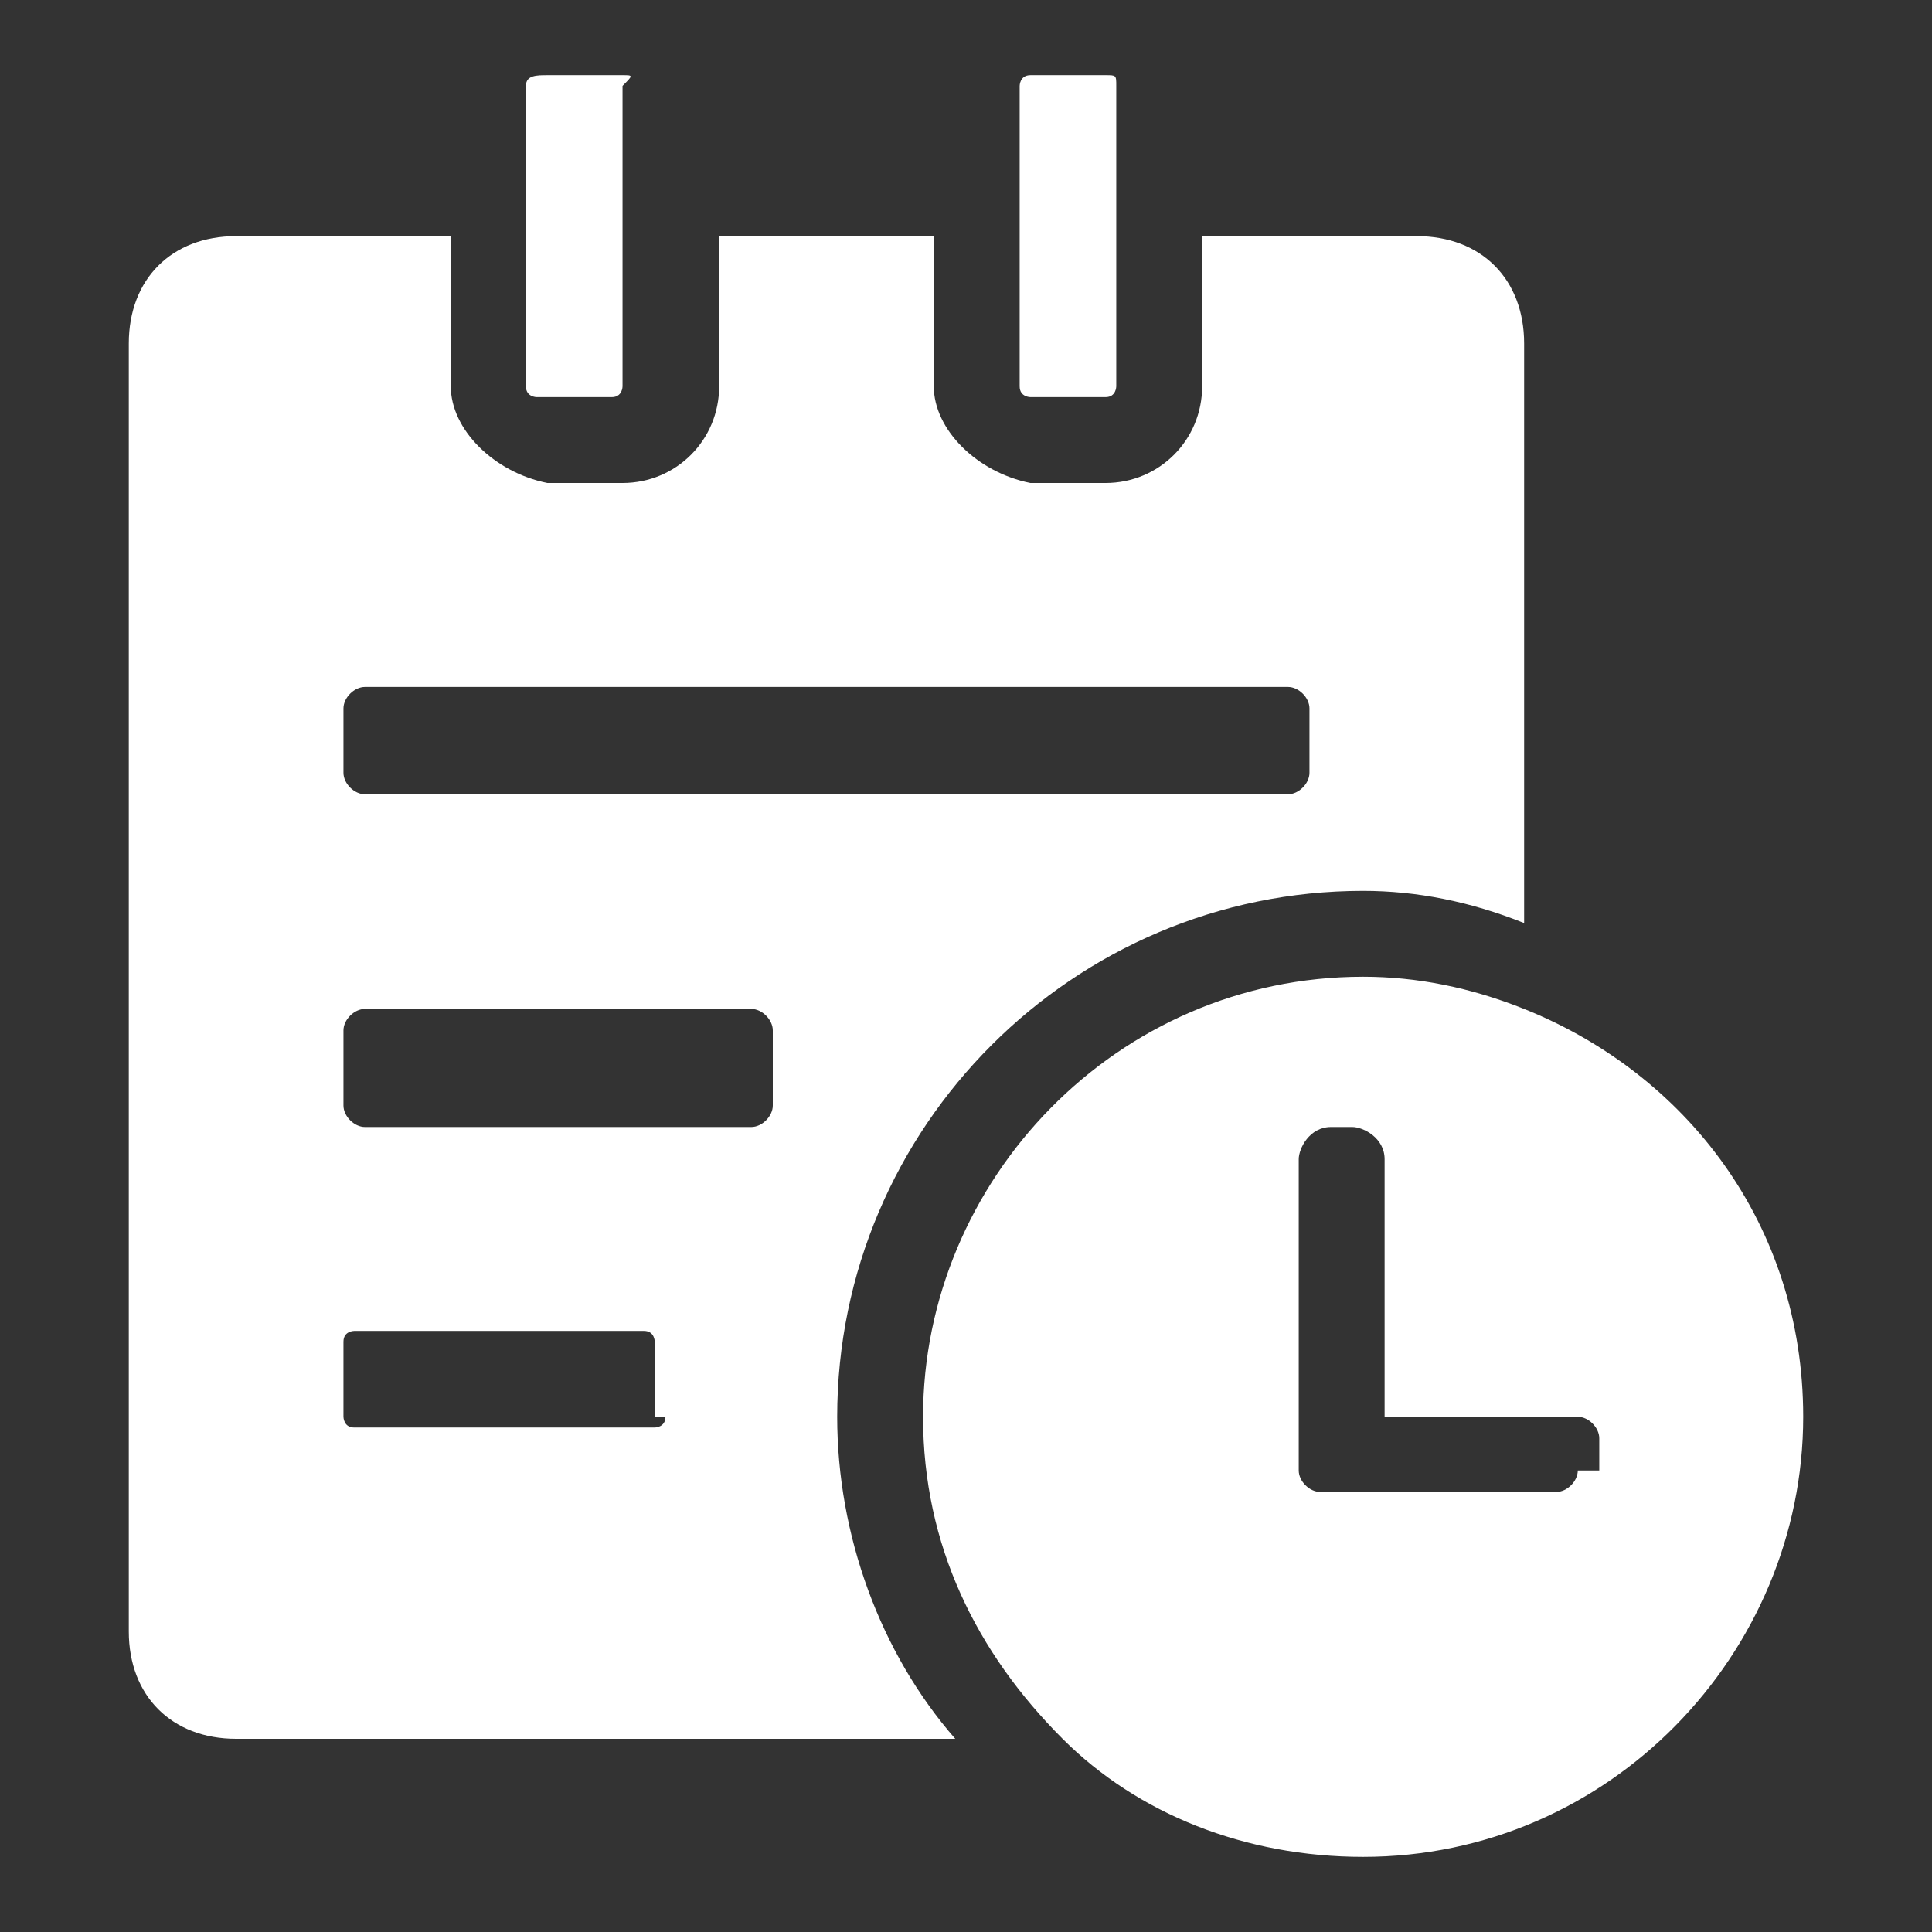 <?xml version="1.0" standalone="no"?><!DOCTYPE svg PUBLIC "-//W3C//DTD SVG 1.1//EN" "http://www.w3.org/Graphics/SVG/1.1/DTD/svg11.dtd"><svg t="1573289528551" class="icon" viewBox="0 0 1024 1024" version="1.1" xmlns="http://www.w3.org/2000/svg" p-id="19497" xmlns:xlink="http://www.w3.org/1999/xlink" width="200" height="200"><rect x="0" y="0" width="1024" height="1024" fill="#333333" stroke="none"/><defs><style type="text/css"></style></defs><path d="M722.489 472.178c28.444 0 56.889 5.689 85.333 17.066v-307.2c0-34.133-22.755-56.888-56.889-56.888H637.156V204.8c0 28.444-22.756 51.2-51.2 51.2h-39.823c-28.444-5.689-51.2-28.444-51.2-51.2v-79.644H381.156V204.8c0 28.444-22.756 51.2-51.2 51.2h-39.823c-28.444-5.689-51.2-28.444-51.2-51.2v-79.644H125.156c-34.134 0-56.89 22.755-56.89 56.888v682.667c0 34.133 22.756 56.889 56.89 56.889H506.31c-39.822-45.511-62.578-108.089-62.578-170.667 0-153.6 125.156-278.755 278.756-278.755z m-540.445-96.711c0-5.69 5.69-11.378 11.378-11.378h489.245c5.689 0 11.377 5.689 11.377 11.378V409.6c0 5.689-5.688 11.378-11.377 11.378H193.422c-5.689 0-11.378-5.69-11.378-11.378v-34.133z m0 170.666c0-5.689 5.69-11.377 11.378-11.377h204.8c5.69 0 11.378 5.688 11.378 11.377v39.823c0 5.688-5.689 11.377-11.378 11.377h-204.8c-5.689 0-11.378-5.689-11.378-11.377v-39.823z m170.667 204.8c0 5.69-5.689 5.69-5.689 5.69H187.733c-5.689 0-5.689-5.69-5.689-5.69v-39.822c0-5.689 5.69-5.689 5.69-5.689h153.6c5.688 0 5.688 5.69 5.688 5.69v39.821z" p-id="19498" fill="#ffffff"></path><path d="M329.956 39.822h-39.823c-5.689 0-11.377 0-11.377 5.69V204.8c0 5.689 5.688 5.689 5.688 5.689h39.823c5.689 0 5.689-5.689 5.689-5.689V45.511c5.688-5.689 5.688-5.689 0-5.689z m256 0h-39.823c-5.689 0-5.689 5.69-5.689 5.69V204.8c0 5.689 5.69 5.689 5.69 5.689h39.822c5.688 0 5.688-5.689 5.688-5.689V45.511c0-5.689 0-5.689-5.688-5.689z m221.866 494.934c-28.444-11.378-56.889-17.067-85.333-17.067-130.845 0-233.245 108.089-233.245 233.244 0 68.267 28.445 125.156 73.956 170.667 39.822 39.822 96.711 62.578 159.289 62.578 130.844 0 233.244-108.09 233.244-233.245 0-102.4-62.577-182.044-147.91-216.177z m28.445 244.622c0 5.689-5.69 11.378-11.378 11.378H699.733c-5.689 0-11.377-5.69-11.377-11.378V614.4c0-5.689 5.688-17.067 17.066-17.067H716.8c5.689 0 17.067 5.69 17.067 17.067v136.533h102.4c5.689 0 11.377 5.69 11.377 11.378v17.067z" p-id="19499" fill="#ffffff"></path></svg>